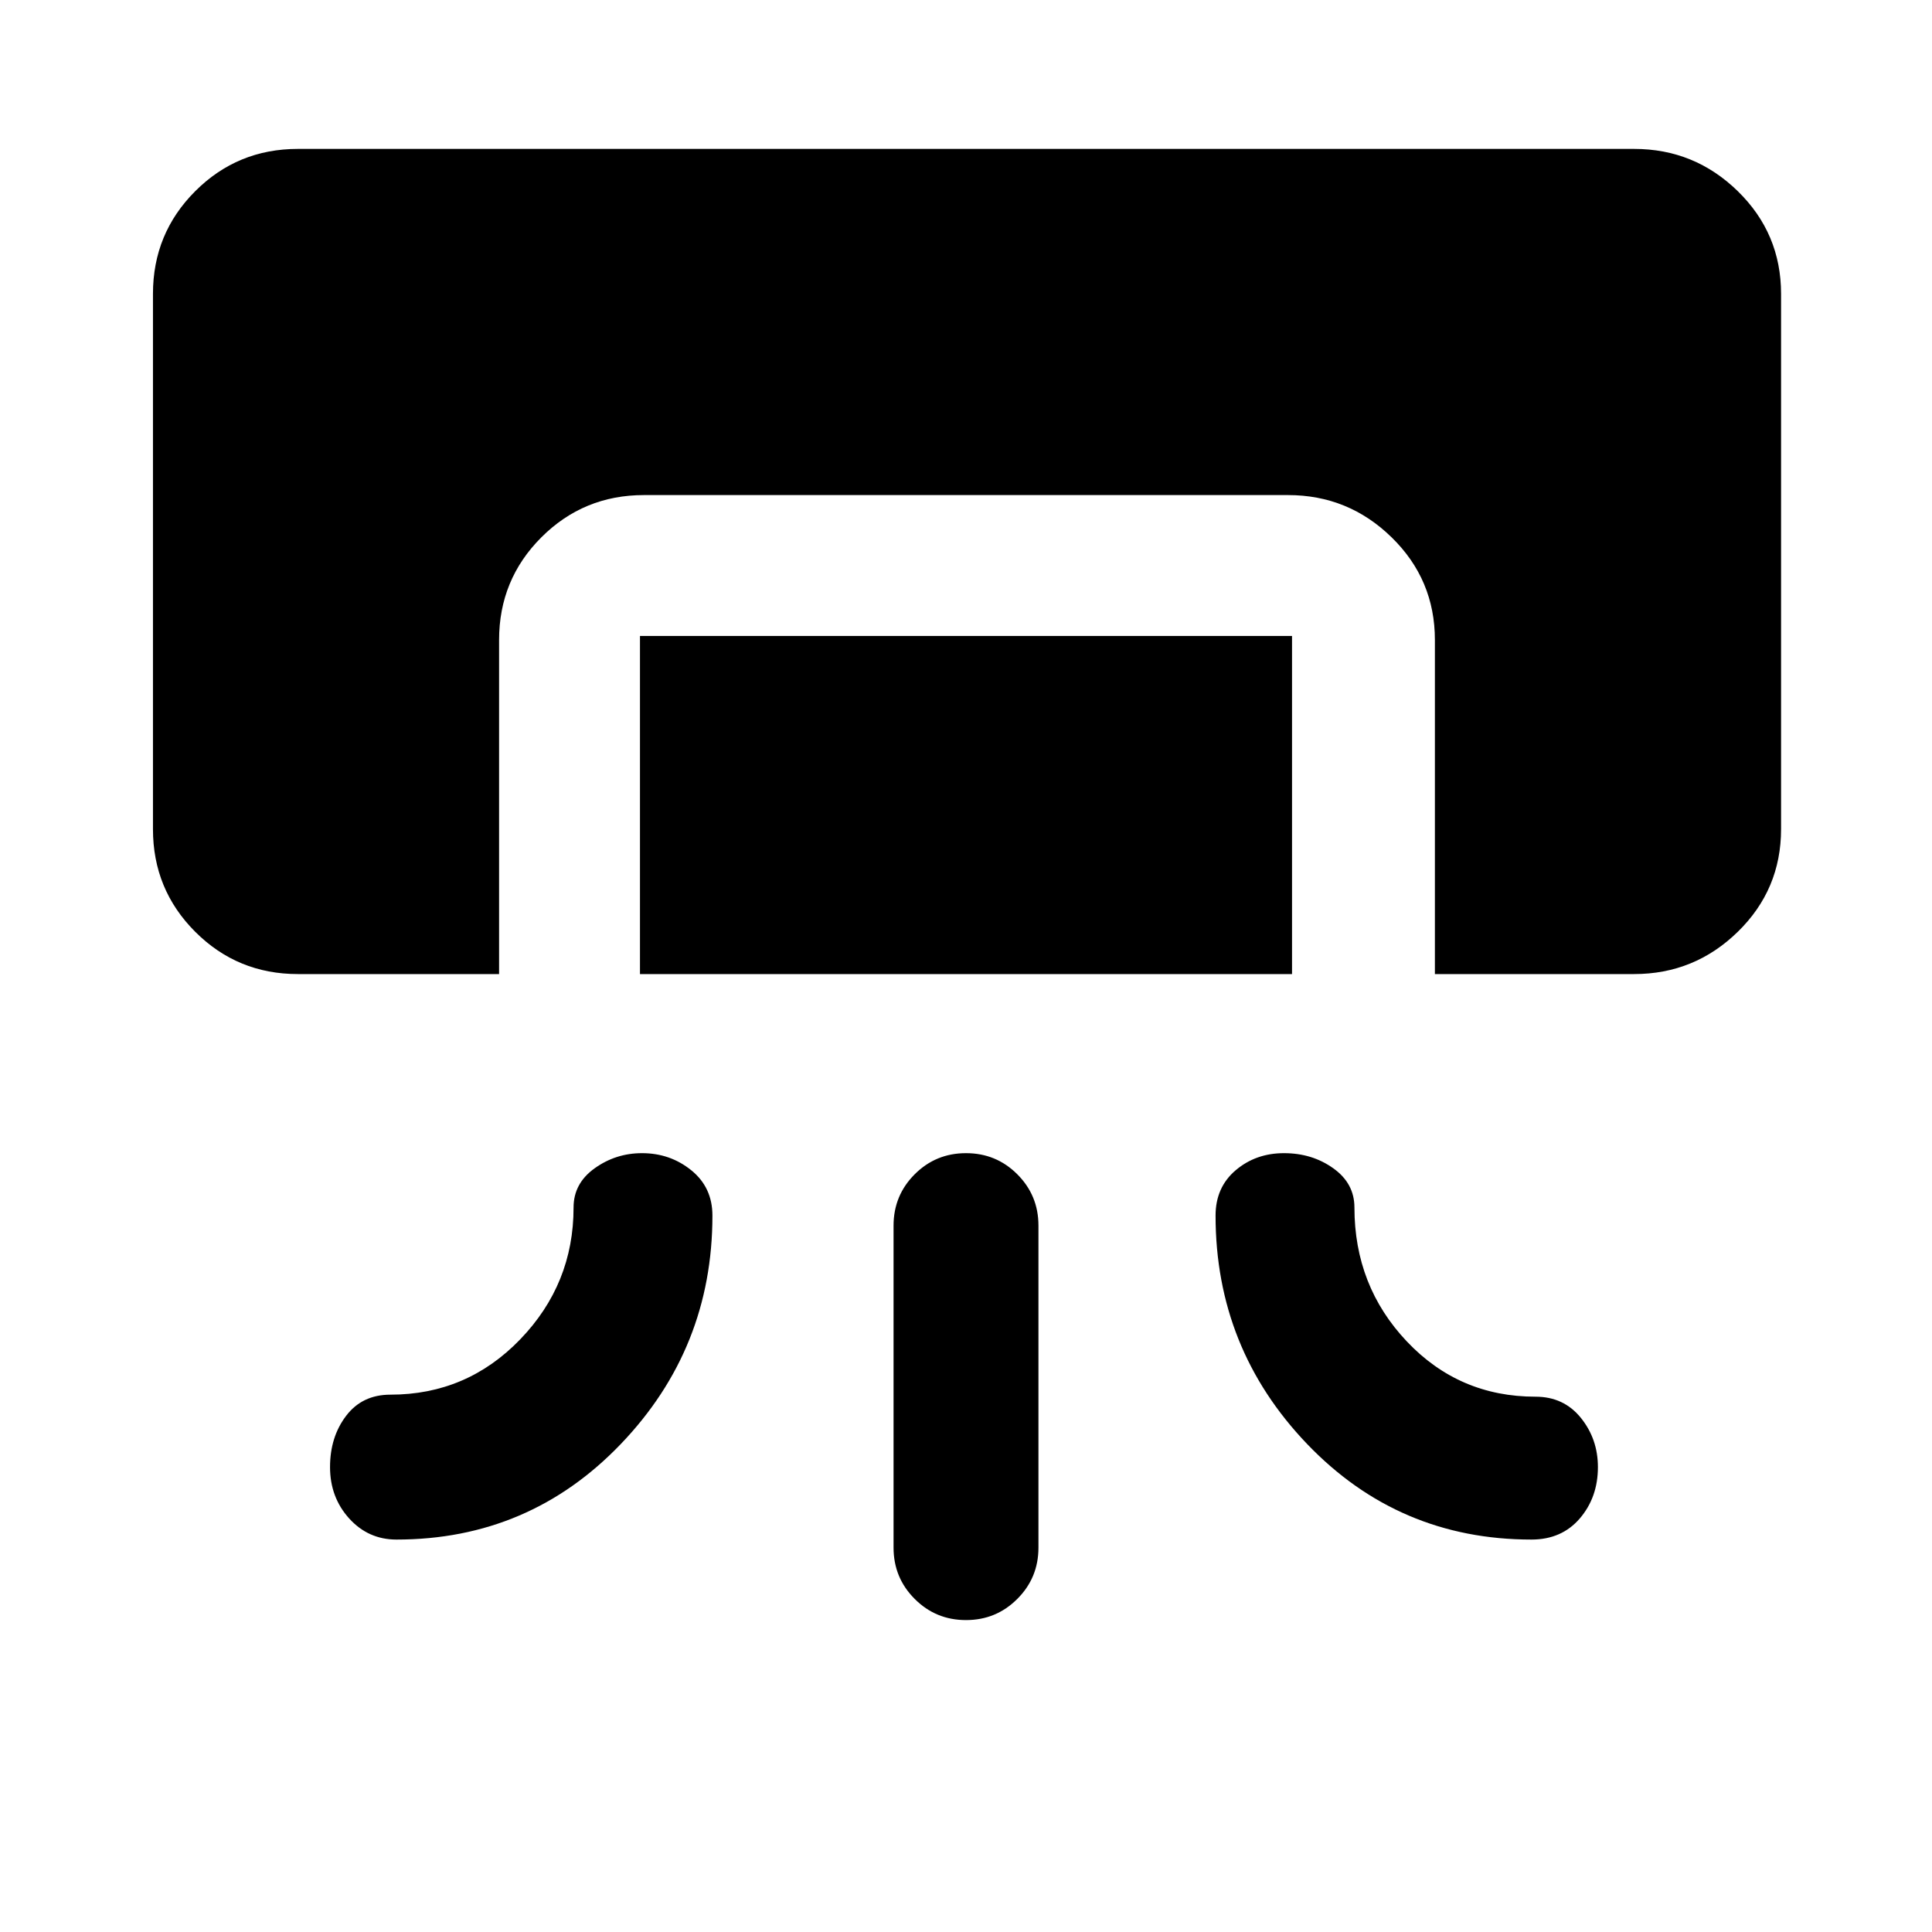 <svg xmlns="http://www.w3.org/2000/svg" height="40" width="40"><path d="M6.167 20.167q-1.25 0-2.125-.875t-.875-2.125V6.083q0-1.25.875-2.125t2.125-.875h27.666q1.25 0 2.146.875.896.875.896 2.125v11.084q0 1.25-.896 2.125t-2.146.875h-4.125V13.25q0-1.25-.896-2.125-.895-.875-2.145-.875H13.333q-1.25 0-2.125.875t-.875 2.125v6.917Zm7.083 0v-7h13.5v7Zm.042 3.708q.583 0 1.02.354.438.354.438.938 0 2.75-1.896 4.729t-4.646 1.979q-.583 0-.979-.437-.396-.438-.396-1.063t.334-1.063q.333-.437.916-.437 1.584 0 2.688-1.146T11.875 25q0-.5.437-.812.438-.313.98-.313Zm13.291 0q-.583 0-1 .354-.416.354-.416.938 0 2.75 1.895 4.729 1.896 1.979 4.646 1.979.625 0 1-.437.375-.438.375-1.063 0-.583-.354-1.021-.354-.437-.937-.437-1.584 0-2.667-1.146-1.083-1.146-1.083-2.771 0-.5-.438-.812-.437-.313-1.021-.313ZM20 33.542q-.625 0-1.062-.438-.438-.437-.438-1.062v-6.667q0-.625.438-1.063.437-.437 1.062-.437t1.062.437q.438.438.438 1.063v6.667q0 .625-.438 1.062-.437.438-1.062.438Z"/></svg>